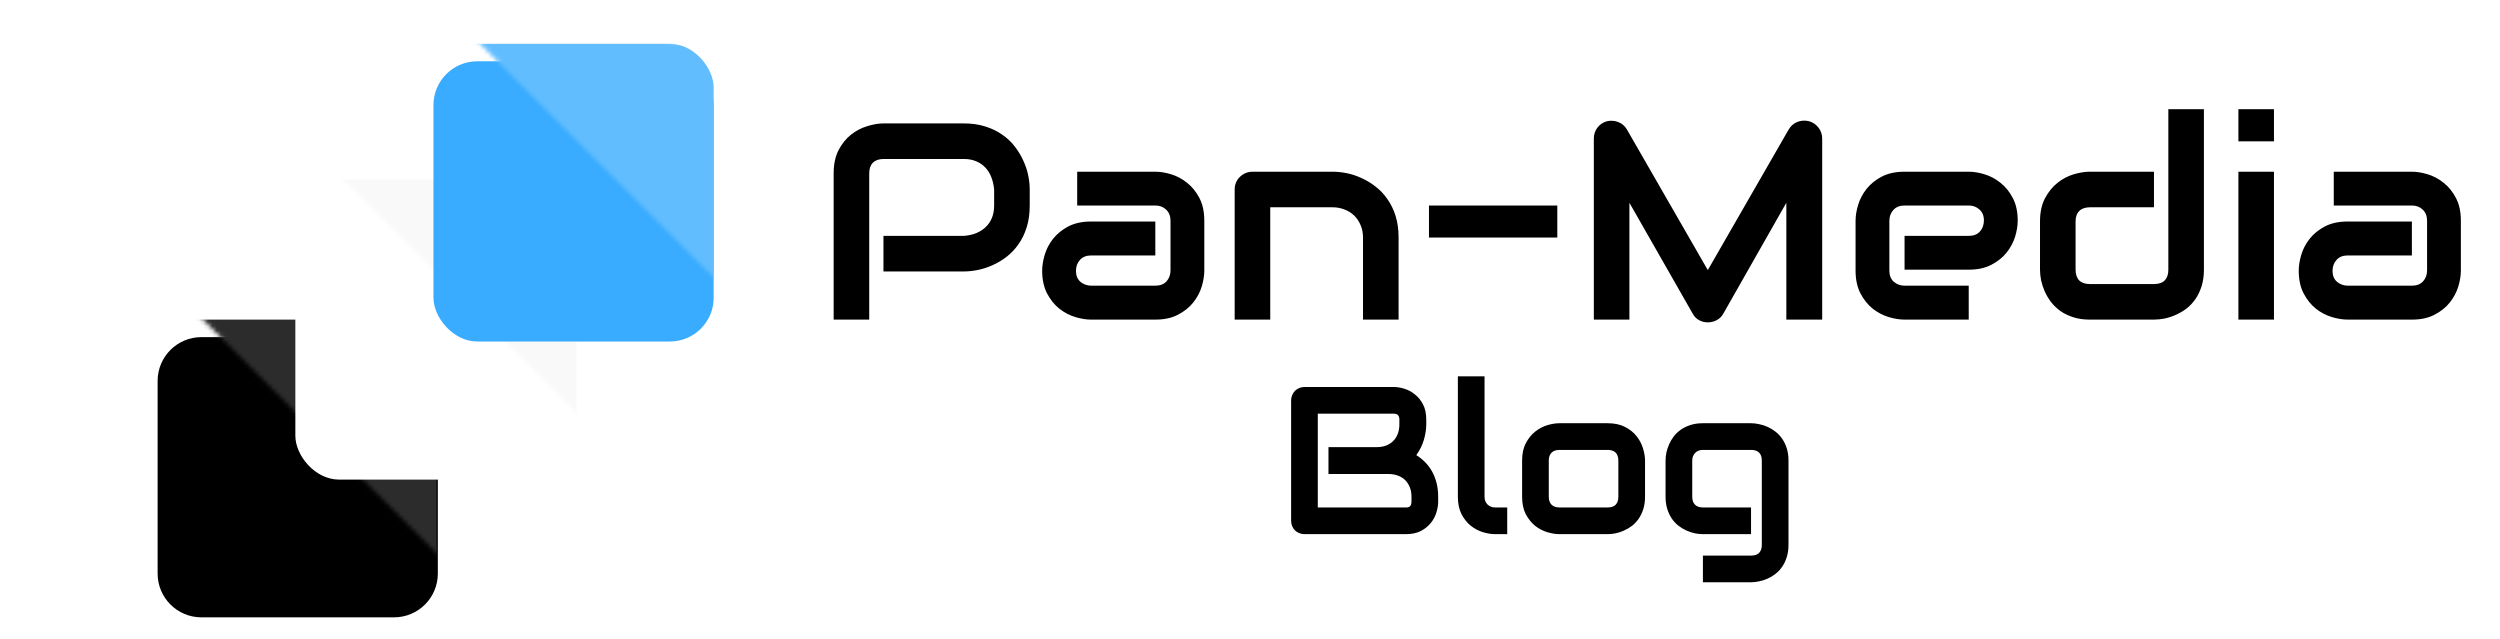 <svg width="571" height="146" viewBox="0 0 571 146" fill="none" xmlns="http://www.w3.org/2000/svg">
<g clip-path="url(#clip0_1_4)">
<rect width="571" height="146" fill="white"/>
<g filter="url(#filter0_d_1_4)">
<path d="M90 73H46C40.477 73 36 77.477 36 83V127C36 132.523 40.477 137 46 137H90C95.523 137 100 132.523 100 127V83C100 77.477 95.523 73 90 73Z" fill="black"/>
</g>
<mask id="mask0_1_4" style="mask-type:alpha" maskUnits="userSpaceOnUse" x="33" y="60" width="87" height="87">
<path d="M104.653 75.347L119.409 146.062L33.938 60.591L104.653 75.347Z" fill="#AC2525"/>
</mask>
<g mask="url(#mask0_1_4)">
<rect x="35.694" y="73" width="64" height="64" rx="10" fill="#2C2C2C"/>
</g>
<g filter="url(#filter1_d_1_4)">
<rect x="67.458" y="41.542" width="64" height="64" rx="10" fill="white"/>
</g>
<mask id="mask1_1_4" style="mask-type:alpha" maskUnits="userSpaceOnUse" x="65" y="28" width="87" height="87">
<path d="M136.653 43.347L151.409 114.062L65.938 28.591L136.653 43.347Z" fill="#AC2525"/>
</mask>
<g mask="url(#mask1_1_4)">
<rect x="67.694" y="41" width="64" height="64" rx="10" fill="#F9F9F9"/>
</g>
<g filter="url(#filter2_d_1_4)">
<rect x="99" y="10" width="64" height="64" rx="10" fill="#39ACFF"/>
</g>
<mask id="mask2_1_4" style="mask-type:alpha" maskUnits="userSpaceOnUse" x="97" y="-3" width="86" height="87">
<path d="M167.959 12.347L182.715 83.062L97.244 -2.409L167.959 12.347Z" fill="#AC2525"/>
</mask>
<g mask="url(#mask2_1_4)">
<rect x="99" y="10" width="64" height="64" rx="10" fill="#62BDFF"/>
</g>
<path d="M235.188 46.938C235.188 48.792 234.958 50.448 234.5 51.906C234.042 53.365 233.417 54.656 232.625 55.781C231.854 56.885 230.958 57.833 229.938 58.625C228.917 59.417 227.844 60.062 226.719 60.562C225.615 61.062 224.49 61.427 223.344 61.656C222.219 61.885 221.156 62 220.156 62H201.781V53.875H220.156C221.198 53.792 222.135 53.583 222.969 53.25C223.823 52.896 224.552 52.427 225.156 51.844C225.76 51.26 226.229 50.562 226.562 49.75C226.896 48.917 227.062 47.979 227.062 46.938V43.25C226.958 42.229 226.74 41.292 226.406 40.438C226.073 39.583 225.615 38.854 225.031 38.25C224.469 37.646 223.781 37.177 222.969 36.844C222.156 36.49 221.219 36.312 220.156 36.312H201.844C200.76 36.312 199.938 36.594 199.375 37.156C198.812 37.719 198.531 38.531 198.531 39.594V73H190.406V39.594C190.406 37.51 190.781 35.74 191.531 34.281C192.302 32.823 193.25 31.646 194.375 30.75C195.521 29.854 196.76 29.208 198.094 28.812C199.427 28.396 200.656 28.188 201.781 28.188H220.156C221.99 28.188 223.635 28.427 225.094 28.906C226.552 29.365 227.833 29.99 228.938 30.781C230.062 31.552 231.01 32.448 231.781 33.469C232.573 34.49 233.219 35.562 233.719 36.688C234.24 37.792 234.615 38.917 234.844 40.062C235.073 41.188 235.188 42.25 235.188 43.25V46.938ZM275.062 61.812C275.062 62.938 274.865 64.156 274.469 65.469C274.073 66.76 273.427 67.969 272.531 69.094C271.656 70.198 270.5 71.125 269.062 71.875C267.646 72.625 265.917 73 263.875 73H249.219C248.094 73 246.875 72.802 245.562 72.406C244.271 72.01 243.062 71.375 241.938 70.5C240.833 69.604 239.906 68.448 239.156 67.031C238.406 65.594 238.031 63.854 238.031 61.812C238.031 60.688 238.229 59.469 238.625 58.156C239.021 56.844 239.656 55.635 240.531 54.531C241.427 53.406 242.583 52.469 244 51.719C245.438 50.969 247.177 50.594 249.219 50.594H263.875V58.344H249.219C248.115 58.344 247.26 58.688 246.656 59.375C246.052 60.042 245.75 60.875 245.75 61.875C245.75 62.938 246.094 63.771 246.781 64.375C247.49 64.958 248.323 65.25 249.281 65.25H263.875C264.979 65.25 265.833 64.917 266.438 64.25C267.042 63.583 267.344 62.75 267.344 61.75V50.406C267.344 49.344 267.01 48.5 266.344 47.875C265.698 47.25 264.875 46.938 263.875 46.938H246.031V39.219H263.875C265 39.219 266.208 39.417 267.5 39.812C268.812 40.208 270.021 40.854 271.125 41.75C272.25 42.625 273.188 43.781 273.938 45.219C274.688 46.635 275.062 48.365 275.062 50.406V61.812ZM319.438 73H311.312V54.25C311.312 53.188 311.125 52.24 310.75 51.406C310.396 50.552 309.906 49.823 309.281 49.219C308.656 48.615 307.917 48.156 307.062 47.844C306.229 47.51 305.323 47.344 304.344 47.344H290.125V73H282V43.25C282 42.688 282.104 42.167 282.312 41.688C282.521 41.188 282.812 40.76 283.188 40.406C283.562 40.031 284 39.74 284.5 39.531C285 39.323 285.531 39.219 286.094 39.219H304.406C305.427 39.219 306.5 39.333 307.625 39.562C308.771 39.792 309.896 40.167 311 40.688C312.125 41.188 313.188 41.833 314.188 42.625C315.208 43.396 316.104 44.344 316.875 45.469C317.667 46.573 318.292 47.854 318.75 49.312C319.208 50.771 319.438 52.417 319.438 54.25V73ZM355.688 54.25H326.375V46.938H355.688V54.25ZM416.188 73H408V46.312L393.594 71.656C393.24 72.302 392.74 72.792 392.094 73.125C391.469 73.458 390.792 73.625 390.062 73.625C389.354 73.625 388.688 73.458 388.062 73.125C387.458 72.792 386.979 72.302 386.625 71.656L372.156 46.312V73H364.031V31.656C364.031 30.719 364.302 29.885 364.844 29.156C365.406 28.427 366.135 27.938 367.031 27.688C367.469 27.583 367.906 27.552 368.344 27.594C368.781 27.615 369.198 27.708 369.594 27.875C370.01 28.021 370.385 28.24 370.719 28.531C371.052 28.802 371.333 29.135 371.562 29.531L390.062 61.688L408.562 29.531C409.042 28.74 409.698 28.177 410.531 27.844C411.385 27.51 412.271 27.458 413.188 27.688C414.062 27.938 414.781 28.427 415.344 29.156C415.906 29.885 416.188 30.719 416.188 31.656V73ZM460.844 50.406C460.844 51.531 460.646 52.75 460.25 54.062C459.854 55.354 459.208 56.562 458.312 57.688C457.438 58.792 456.281 59.719 454.844 60.469C453.427 61.219 451.698 61.594 449.656 61.594H435V53.875H449.656C450.76 53.875 451.615 53.542 452.219 52.875C452.823 52.188 453.125 51.344 453.125 50.344C453.125 49.281 452.781 48.448 452.094 47.844C451.427 47.24 450.615 46.938 449.656 46.938H435C433.896 46.938 433.042 47.281 432.438 47.969C431.833 48.635 431.531 49.469 431.531 50.469V61.812C431.531 62.896 431.865 63.74 432.531 64.344C433.219 64.948 434.062 65.25 435.062 65.25H449.656V73H435C433.875 73 432.656 72.802 431.344 72.406C430.052 72.01 428.844 71.375 427.719 70.5C426.615 69.604 425.688 68.448 424.938 67.031C424.188 65.594 423.812 63.854 423.812 61.812V50.406C423.812 49.281 424.01 48.073 424.406 46.781C424.802 45.469 425.438 44.26 426.312 43.156C427.208 42.031 428.365 41.094 429.781 40.344C431.219 39.594 432.958 39.219 435 39.219H449.656C450.781 39.219 451.99 39.417 453.281 39.812C454.594 40.208 455.802 40.854 456.906 41.75C458.031 42.625 458.969 43.781 459.719 45.219C460.469 46.635 460.844 48.365 460.844 50.406ZM503.375 61.594C503.375 62.99 503.198 64.25 502.844 65.375C502.49 66.479 502.021 67.458 501.438 68.312C500.854 69.146 500.177 69.865 499.406 70.469C498.635 71.052 497.823 71.531 496.969 71.906C496.135 72.281 495.281 72.562 494.406 72.75C493.552 72.917 492.74 73 491.969 73H477.312C475.917 73 474.667 72.823 473.562 72.469C472.458 72.115 471.479 71.646 470.625 71.062C469.792 70.458 469.073 69.771 468.469 69C467.885 68.229 467.406 67.427 467.031 66.594C466.656 65.74 466.375 64.885 466.188 64.031C466.021 63.156 465.938 62.344 465.938 61.594V50.594C465.938 48.51 466.312 46.75 467.062 45.312C467.833 43.854 468.781 42.677 469.906 41.781C471.052 40.865 472.292 40.208 473.625 39.812C474.958 39.417 476.188 39.219 477.312 39.219H491.969V47.344H477.375C476.292 47.344 475.469 47.625 474.906 48.188C474.344 48.729 474.062 49.531 474.062 50.594V61.531C474.062 62.635 474.333 63.469 474.875 64.031C475.438 64.594 476.25 64.875 477.312 64.875H491.969C493.073 64.875 493.896 64.594 494.438 64.031C494.979 63.469 495.25 62.656 495.25 61.594V24.938H503.375V61.594ZM519.375 32.281H511.25V24.938H519.375V32.281ZM519.375 73H511.25V39.219H519.375V73ZM562.062 61.812C562.062 62.938 561.865 64.156 561.469 65.469C561.073 66.76 560.427 67.969 559.531 69.094C558.656 70.198 557.5 71.125 556.062 71.875C554.646 72.625 552.917 73 550.875 73H536.219C535.094 73 533.875 72.802 532.562 72.406C531.271 72.01 530.062 71.375 528.938 70.5C527.833 69.604 526.906 68.448 526.156 67.031C525.406 65.594 525.031 63.854 525.031 61.812C525.031 60.688 525.229 59.469 525.625 58.156C526.021 56.844 526.656 55.635 527.531 54.531C528.427 53.406 529.583 52.469 531 51.719C532.438 50.969 534.177 50.594 536.219 50.594H550.875V58.344H536.219C535.115 58.344 534.26 58.688 533.656 59.375C533.052 60.042 532.75 60.875 532.75 61.875C532.75 62.938 533.094 63.771 533.781 64.375C534.49 64.958 535.323 65.25 536.281 65.25H550.875C551.979 65.25 552.833 64.917 553.438 64.25C554.042 63.583 554.344 62.75 554.344 61.75V50.406C554.344 49.344 554.01 48.5 553.344 47.875C552.698 47.25 551.875 46.938 550.875 46.938H533.031V39.219H550.875C552 39.219 553.208 39.417 554.5 39.812C555.812 40.208 557.021 40.854 558.125 41.75C559.25 42.625 560.188 43.781 560.938 45.219C561.688 46.635 562.062 48.365 562.062 50.406V61.812Z" fill="black"/>
<path d="M328.477 114.617C328.477 115.367 328.344 116.172 328.078 117.031C327.828 117.891 327.406 118.688 326.812 119.422C326.234 120.156 325.477 120.773 324.539 121.273C323.602 121.758 322.453 122 321.094 122H297.961C297.523 122 297.117 121.922 296.742 121.766C296.367 121.609 296.039 121.398 295.758 121.133C295.492 120.852 295.281 120.523 295.125 120.148C294.969 119.773 294.891 119.367 294.891 118.93V91.461C294.891 91.039 294.969 90.641 295.125 90.266C295.281 89.891 295.492 89.562 295.758 89.281C296.039 89 296.367 88.781 296.742 88.625C297.117 88.469 297.523 88.391 297.961 88.391H318.352C319.102 88.391 319.906 88.523 320.766 88.789C321.625 89.055 322.422 89.484 323.156 90.078C323.906 90.656 324.523 91.414 325.008 92.352C325.508 93.289 325.758 94.438 325.758 95.797V96.945C325.758 98.023 325.578 99.188 325.219 100.438C324.859 101.672 324.281 102.844 323.484 103.953C324.172 104.375 324.812 104.883 325.406 105.477C326.016 106.07 326.547 106.758 327 107.539C327.453 108.32 327.812 109.203 328.078 110.188C328.344 111.172 328.477 112.258 328.477 113.445V114.617ZM322.383 113.445C322.383 112.648 322.258 111.938 322.008 111.312C321.758 110.672 321.406 110.125 320.953 109.672C320.5 109.219 319.953 108.875 319.312 108.641C318.672 108.391 317.953 108.266 317.156 108.266H303.422V102.125H314.414C315.211 102.125 315.93 102.008 316.57 101.773C317.211 101.523 317.758 101.172 318.211 100.719C318.664 100.266 319.008 99.727 319.242 99.102C319.492 98.461 319.617 97.742 319.617 96.945V95.797C319.617 94.922 319.195 94.484 318.352 94.484H300.984V115.906H321.094C321.203 115.906 321.336 115.898 321.492 115.883C321.648 115.867 321.789 115.82 321.914 115.742C322.039 115.664 322.148 115.531 322.242 115.344C322.336 115.156 322.383 114.898 322.383 114.57V113.445ZM344.25 122H341.531C340.656 122 339.719 121.852 338.719 121.555C337.734 121.258 336.812 120.773 335.953 120.102C335.094 119.414 334.383 118.531 333.82 117.453C333.258 116.359 332.977 115.023 332.977 113.445V85.953H339.07V113.445C339.07 114.195 339.305 114.797 339.773 115.25C340.242 115.688 340.828 115.906 341.531 115.906H344.25V122ZM375.727 113.445C375.727 114.492 375.594 115.438 375.328 116.281C375.062 117.109 374.711 117.844 374.273 118.484C373.836 119.109 373.328 119.648 372.75 120.102C372.172 120.539 371.562 120.898 370.922 121.18C370.297 121.461 369.656 121.672 369 121.812C368.359 121.938 367.75 122 367.172 122H356.18C355.336 122 354.414 121.852 353.414 121.555C352.414 121.258 351.484 120.773 350.625 120.102C349.781 119.414 349.07 118.531 348.492 117.453C347.93 116.359 347.648 115.023 347.648 113.445V105.195C347.648 103.633 347.93 102.312 348.492 101.234C349.07 100.141 349.781 99.258 350.625 98.586C351.484 97.898 352.414 97.406 353.414 97.109C354.414 96.812 355.336 96.664 356.18 96.664H367.172C368.734 96.664 370.062 96.945 371.156 97.508C372.25 98.07 373.133 98.781 373.805 99.641C374.477 100.484 374.961 101.406 375.258 102.406C375.57 103.406 375.727 104.336 375.727 105.195V113.445ZM369.633 105.242C369.633 104.398 369.422 103.773 369 103.367C368.578 102.961 367.969 102.758 367.172 102.758H356.227C355.414 102.758 354.797 102.969 354.375 103.391C353.953 103.797 353.742 104.398 353.742 105.195V113.445C353.742 114.242 353.953 114.852 354.375 115.273C354.797 115.695 355.414 115.906 356.227 115.906H367.172C368 115.906 368.617 115.695 369.023 115.273C369.43 114.852 369.633 114.242 369.633 113.445V105.242ZM408.492 124.438C408.492 125.484 408.359 126.422 408.094 127.25C407.828 128.094 407.477 128.828 407.039 129.453C406.602 130.094 406.094 130.633 405.516 131.07C404.938 131.523 404.328 131.891 403.688 132.172C403.062 132.453 402.422 132.656 401.766 132.781C401.125 132.922 400.516 132.992 399.938 132.992H388.945V126.898H399.938C400.766 126.898 401.383 126.688 401.789 126.266C402.195 125.844 402.398 125.234 402.398 124.438V105.195C402.398 104.398 402.195 103.797 401.789 103.391C401.383 102.969 400.766 102.758 399.938 102.758H388.945C388.195 102.758 387.602 102.992 387.164 103.461C386.727 103.914 386.508 104.492 386.508 105.195V113.445C386.508 114.242 386.719 114.852 387.141 115.273C387.562 115.695 388.18 115.906 388.992 115.906H399.938V122H388.945C388.367 122 387.758 121.938 387.117 121.812C386.477 121.672 385.836 121.461 385.195 121.18C384.57 120.898 383.969 120.539 383.391 120.102C382.812 119.648 382.305 119.109 381.867 118.484C381.43 117.844 381.078 117.109 380.812 116.281C380.547 115.438 380.414 114.492 380.414 113.445V105.195C380.414 104.617 380.477 104.008 380.602 103.367C380.742 102.727 380.953 102.094 381.234 101.469C381.516 100.828 381.875 100.219 382.312 99.641C382.766 99.062 383.305 98.555 383.93 98.117C384.57 97.68 385.305 97.328 386.133 97.062C386.961 96.797 387.898 96.664 388.945 96.664H399.938C400.516 96.664 401.125 96.734 401.766 96.875C402.422 97 403.062 97.203 403.688 97.484C404.328 97.766 404.938 98.133 405.516 98.586C406.094 99.023 406.602 99.562 407.039 100.203C407.477 100.828 407.828 101.555 408.094 102.383C408.359 103.211 408.492 104.148 408.492 105.195V124.438Z" fill="black"/>
</g>
<defs>
<filter id="filter0_d_1_4" x="32" y="73" width="72" height="72" filterUnits="userSpaceOnUse" color-interpolation-filters="sRGB">
<feFlood flood-opacity="0" result="BackgroundImageFix"/>
<feColorMatrix in="SourceAlpha" type="matrix" values="0 0 0 0 0 0 0 0 0 0 0 0 0 0 0 0 0 0 127 0" result="hardAlpha"/>
<feOffset dy="4"/>
<feGaussianBlur stdDeviation="2"/>
<feColorMatrix type="matrix" values="0 0 0 0 0 0 0 0 0 0 0 0 0 0 0 0 0 0 0.25 0"/>
<feBlend mode="normal" in2="BackgroundImageFix" result="effect1_dropShadow_1_4"/>
<feBlend mode="normal" in="SourceGraphic" in2="effect1_dropShadow_1_4" result="shape"/>
</filter>
<filter id="filter1_d_1_4" x="63.458" y="41.542" width="72" height="72" filterUnits="userSpaceOnUse" color-interpolation-filters="sRGB">
<feFlood flood-opacity="0" result="BackgroundImageFix"/>
<feColorMatrix in="SourceAlpha" type="matrix" values="0 0 0 0 0 0 0 0 0 0 0 0 0 0 0 0 0 0 127 0" result="hardAlpha"/>
<feOffset dy="4"/>
<feGaussianBlur stdDeviation="2"/>
<feColorMatrix type="matrix" values="0 0 0 0 0 0 0 0 0 0 0 0 0 0 0 0 0 0 0.25 0"/>
<feBlend mode="normal" in2="BackgroundImageFix" result="effect1_dropShadow_1_4"/>
<feBlend mode="normal" in="SourceGraphic" in2="effect1_dropShadow_1_4" result="shape"/>
</filter>
<filter id="filter2_d_1_4" x="95" y="10" width="72" height="72" filterUnits="userSpaceOnUse" color-interpolation-filters="sRGB">
<feFlood flood-opacity="0" result="BackgroundImageFix"/>
<feColorMatrix in="SourceAlpha" type="matrix" values="0 0 0 0 0 0 0 0 0 0 0 0 0 0 0 0 0 0 127 0" result="hardAlpha"/>
<feOffset dy="4"/>
<feGaussianBlur stdDeviation="2"/>
<feColorMatrix type="matrix" values="0 0 0 0 0 0 0 0 0 0 0 0 0 0 0 0 0 0 0.25 0"/>
<feBlend mode="normal" in2="BackgroundImageFix" result="effect1_dropShadow_1_4"/>
<feBlend mode="normal" in="SourceGraphic" in2="effect1_dropShadow_1_4" result="shape"/>
</filter>
<clipPath id="clip0_1_4">
<rect width="571" height="146" fill="white"/>
</clipPath>
</defs>
</svg>

